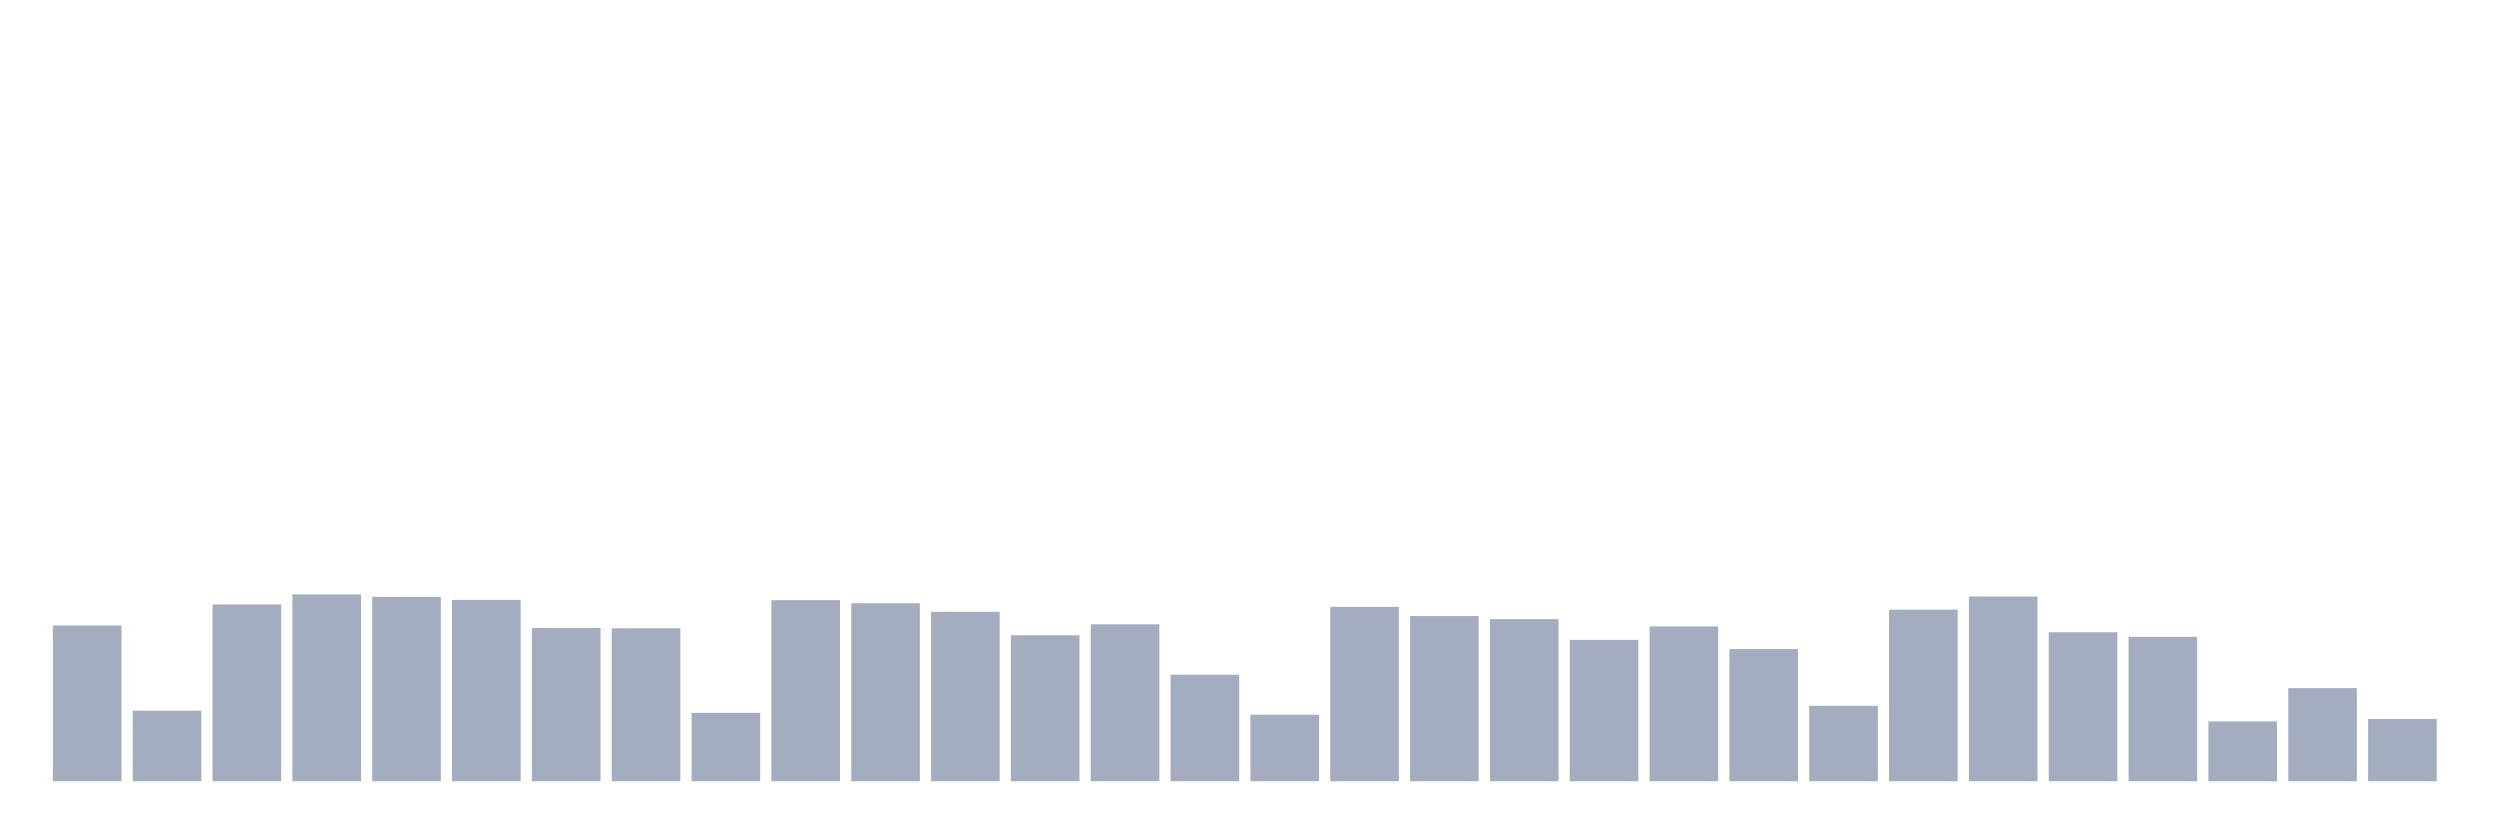 <svg xmlns="http://www.w3.org/2000/svg" viewBox="0 0 480 160"><g transform="translate(10,10)"><rect class="bar" x="0.153" width="13.175" y="110.101" height="29.899" fill="rgb(164,173,192)"></rect><rect class="bar" x="15.482" width="13.175" y="126.457" height="13.543" fill="rgb(164,173,192)"></rect><rect class="bar" x="30.81" width="13.175" y="106.055" height="33.945" fill="rgb(164,173,192)"></rect><rect class="bar" x="46.138" width="13.175" y="104.121" height="35.879" fill="rgb(164,173,192)"></rect><rect class="bar" x="61.466" width="13.175" y="104.59" height="35.41" fill="rgb(164,173,192)"></rect><rect class="bar" x="76.794" width="13.175" y="105.176" height="34.824" fill="rgb(164,173,192)"></rect><rect class="bar" x="92.123" width="13.175" y="110.57" height="29.43" fill="rgb(164,173,192)"></rect><rect class="bar" x="107.451" width="13.175" y="110.628" height="29.372" fill="rgb(164,173,192)"></rect><rect class="bar" x="122.779" width="13.175" y="126.868" height="13.132" fill="rgb(164,173,192)"></rect><rect class="bar" x="138.107" width="13.175" y="105.235" height="34.765" fill="rgb(164,173,192)"></rect><rect class="bar" x="153.436" width="13.175" y="105.821" height="34.179" fill="rgb(164,173,192)"></rect><rect class="bar" x="168.764" width="13.175" y="107.462" height="32.538" fill="rgb(164,173,192)"></rect><rect class="bar" x="184.092" width="13.175" y="111.977" height="28.023" fill="rgb(164,173,192)"></rect><rect class="bar" x="199.42" width="13.175" y="109.866" height="30.134" fill="rgb(164,173,192)"></rect><rect class="bar" x="214.748" width="13.175" y="119.539" height="20.461" fill="rgb(164,173,192)"></rect><rect class="bar" x="230.077" width="13.175" y="127.219" height="12.781" fill="rgb(164,173,192)"></rect><rect class="bar" x="245.405" width="13.175" y="106.524" height="33.476" fill="rgb(164,173,192)"></rect><rect class="bar" x="260.733" width="13.175" y="108.283" height="31.717" fill="rgb(164,173,192)"></rect><rect class="bar" x="276.061" width="13.175" y="108.869" height="31.131" fill="rgb(164,173,192)"></rect><rect class="bar" x="291.39" width="13.175" y="112.856" height="27.144" fill="rgb(164,173,192)"></rect><rect class="bar" x="306.718" width="13.175" y="110.276" height="29.724" fill="rgb(164,173,192)"></rect><rect class="bar" x="322.046" width="13.175" y="114.615" height="25.385" fill="rgb(164,173,192)"></rect><rect class="bar" x="337.374" width="13.175" y="125.519" height="14.481" fill="rgb(164,173,192)"></rect><rect class="bar" x="352.702" width="13.175" y="107.052" height="32.948" fill="rgb(164,173,192)"></rect><rect class="bar" x="368.031" width="13.175" y="104.531" height="35.469" fill="rgb(164,173,192)"></rect><rect class="bar" x="383.359" width="13.175" y="111.39" height="28.61" fill="rgb(164,173,192)"></rect><rect class="bar" x="398.687" width="13.175" y="112.27" height="27.73" fill="rgb(164,173,192)"></rect><rect class="bar" x="414.015" width="13.175" y="128.509" height="11.491" fill="rgb(164,173,192)"></rect><rect class="bar" x="429.344" width="13.175" y="122.119" height="17.881" fill="rgb(164,173,192)"></rect><rect class="bar" x="444.672" width="13.175" y="128.04" height="11.96" fill="rgb(164,173,192)"></rect></g></svg>
